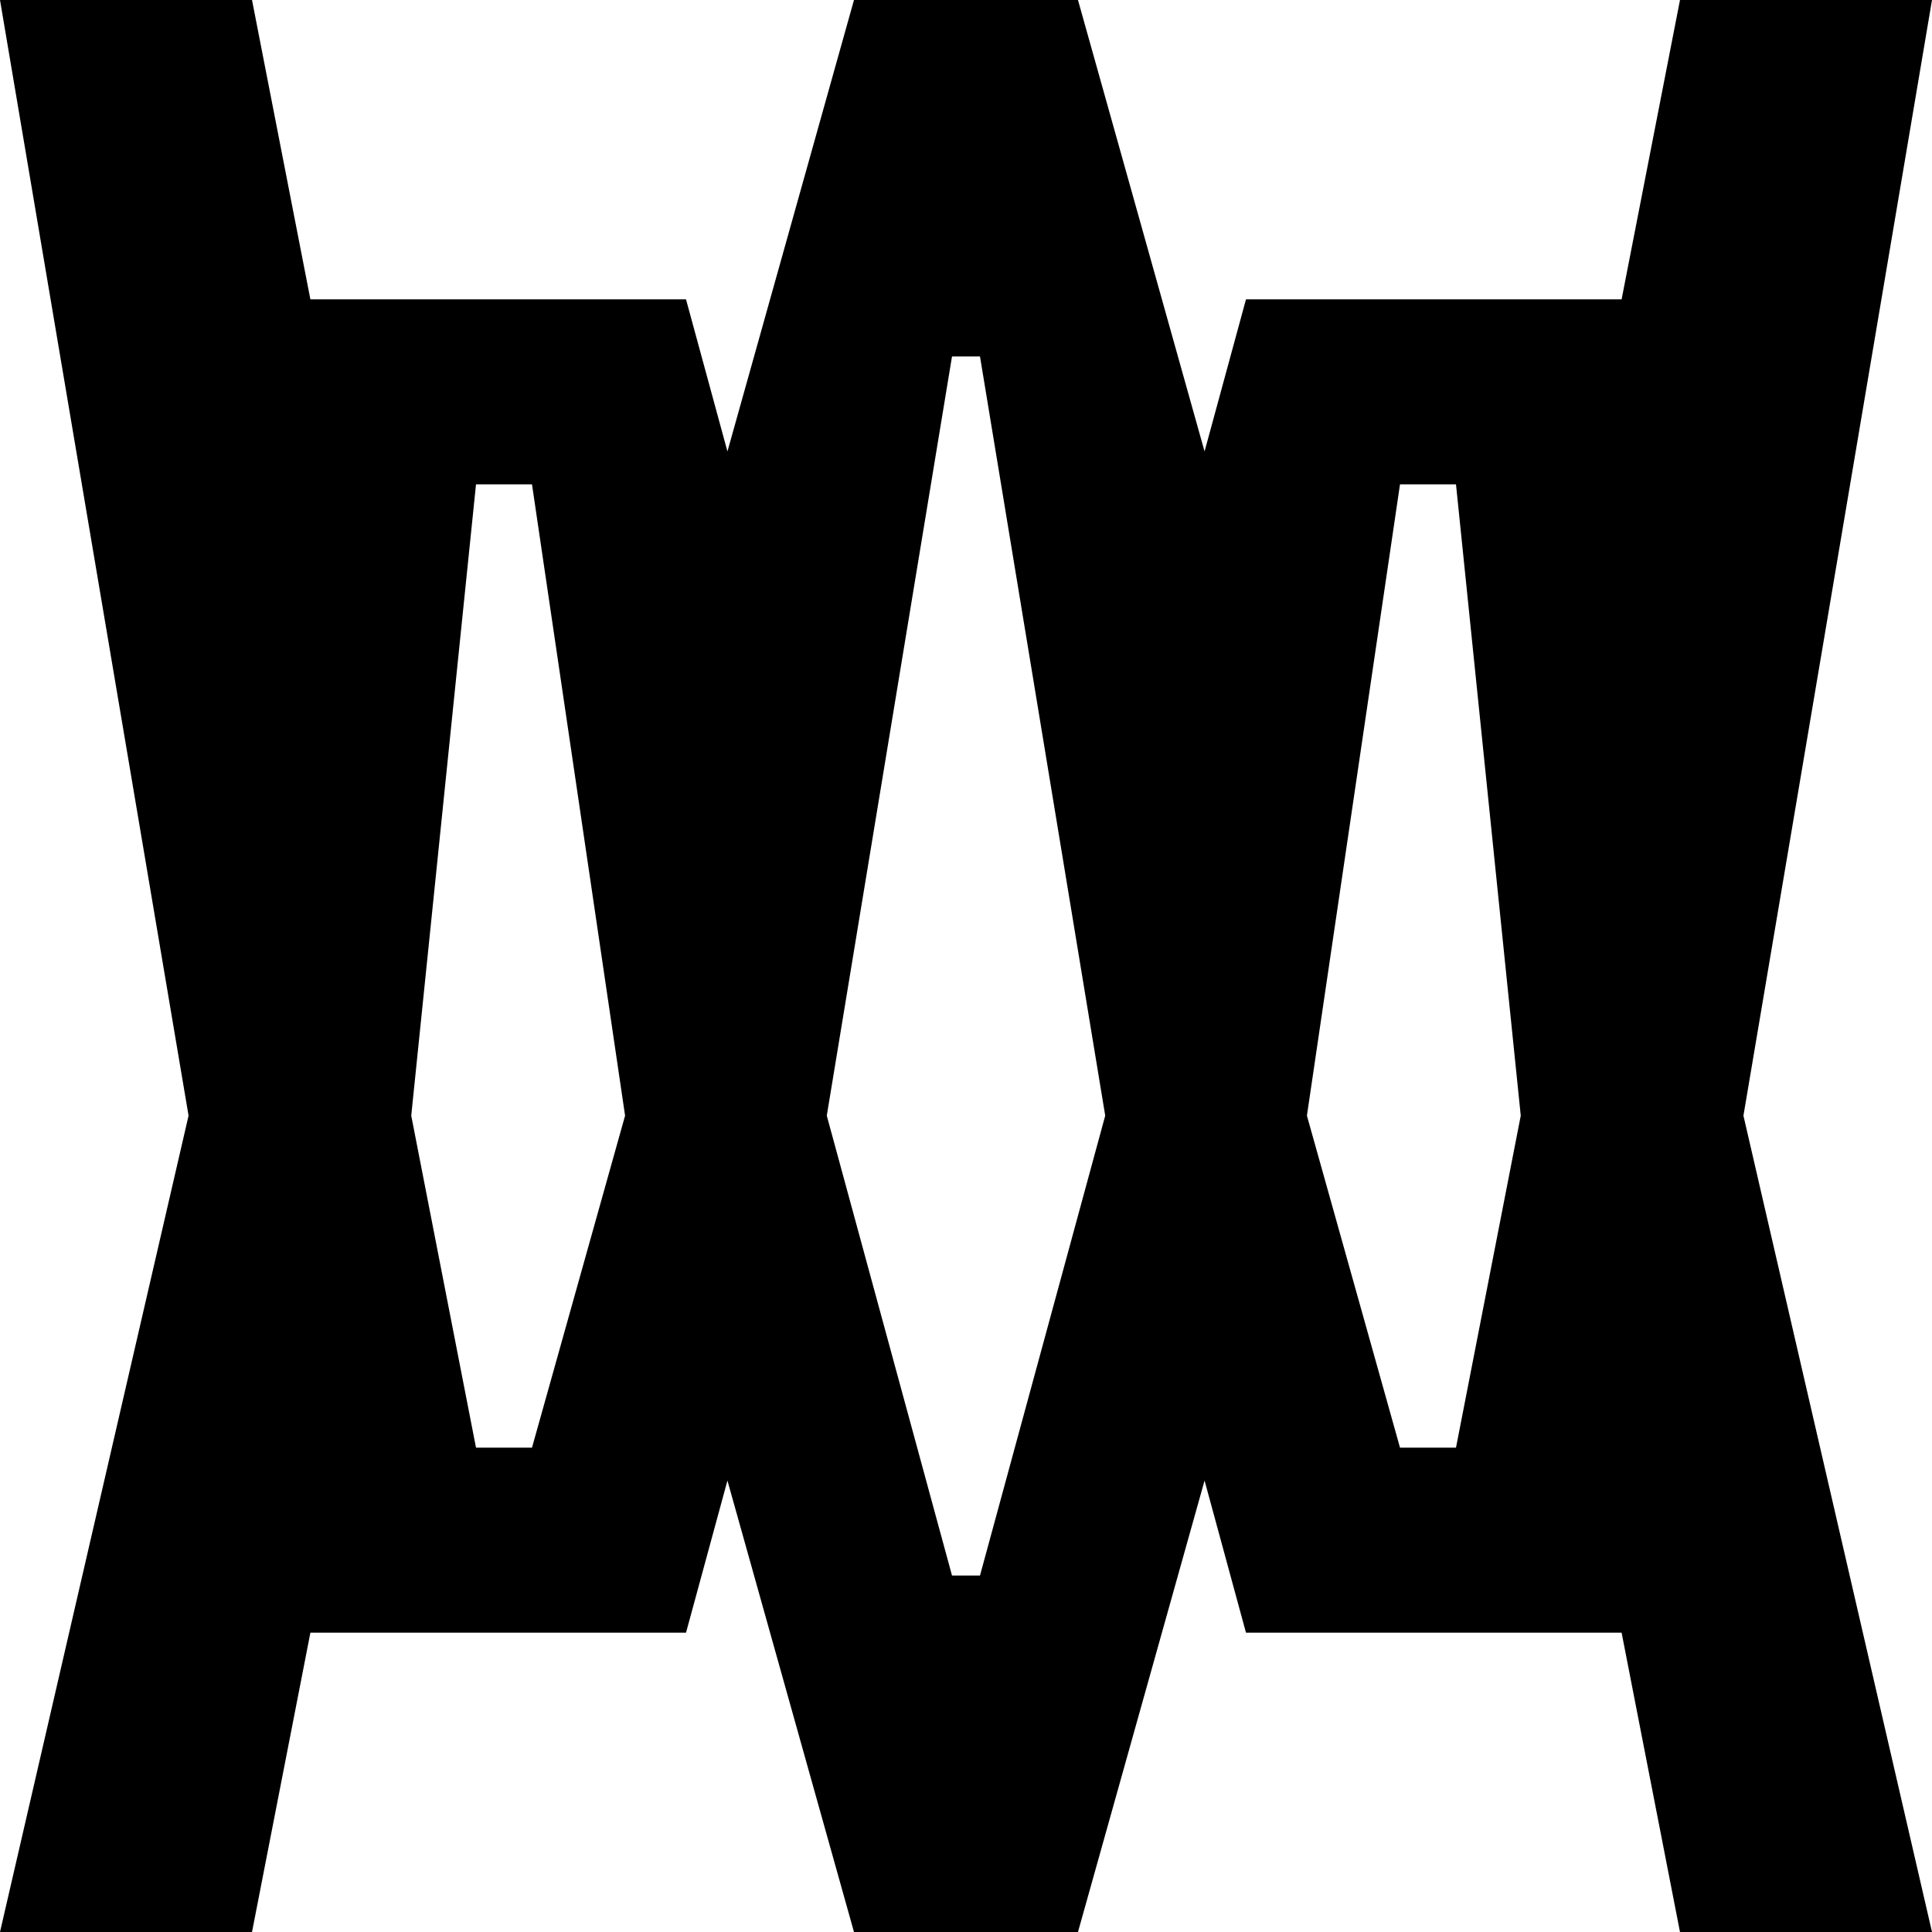 <svg width="50" height="50" viewBox="0 0 50 50" fill="none" xmlns="http://www.w3.org/2000/svg">
<path fill-rule="evenodd" clip-rule="evenodd" d="M45.12 28.873L50 0H43.478L41.967 7.747L32.246 7.747L31.174 11.683L27.898 0H22.101L18.826 11.683L17.754 7.747L8.033 7.747L6.522 0H0L4.88 28.873L0 50H6.522L8.033 42.254H17.754L18.826 38.317L22.101 50H27.898L31.174 38.317L32.246 42.254H41.967L43.478 50L50 50L45.12 28.873ZM39.357 28.873L37.681 12.535H36.232L33.823 28.873L36.232 37.465H37.681L39.357 28.873ZM28.603 28.873L25.362 9.225H24.638L21.397 28.873L24.638 40.775H25.362L28.603 28.873ZM16.177 28.873L13.768 12.535H12.319L10.643 28.873L12.319 37.465H13.768L16.177 28.873Z" fill="black"/>
</svg>
